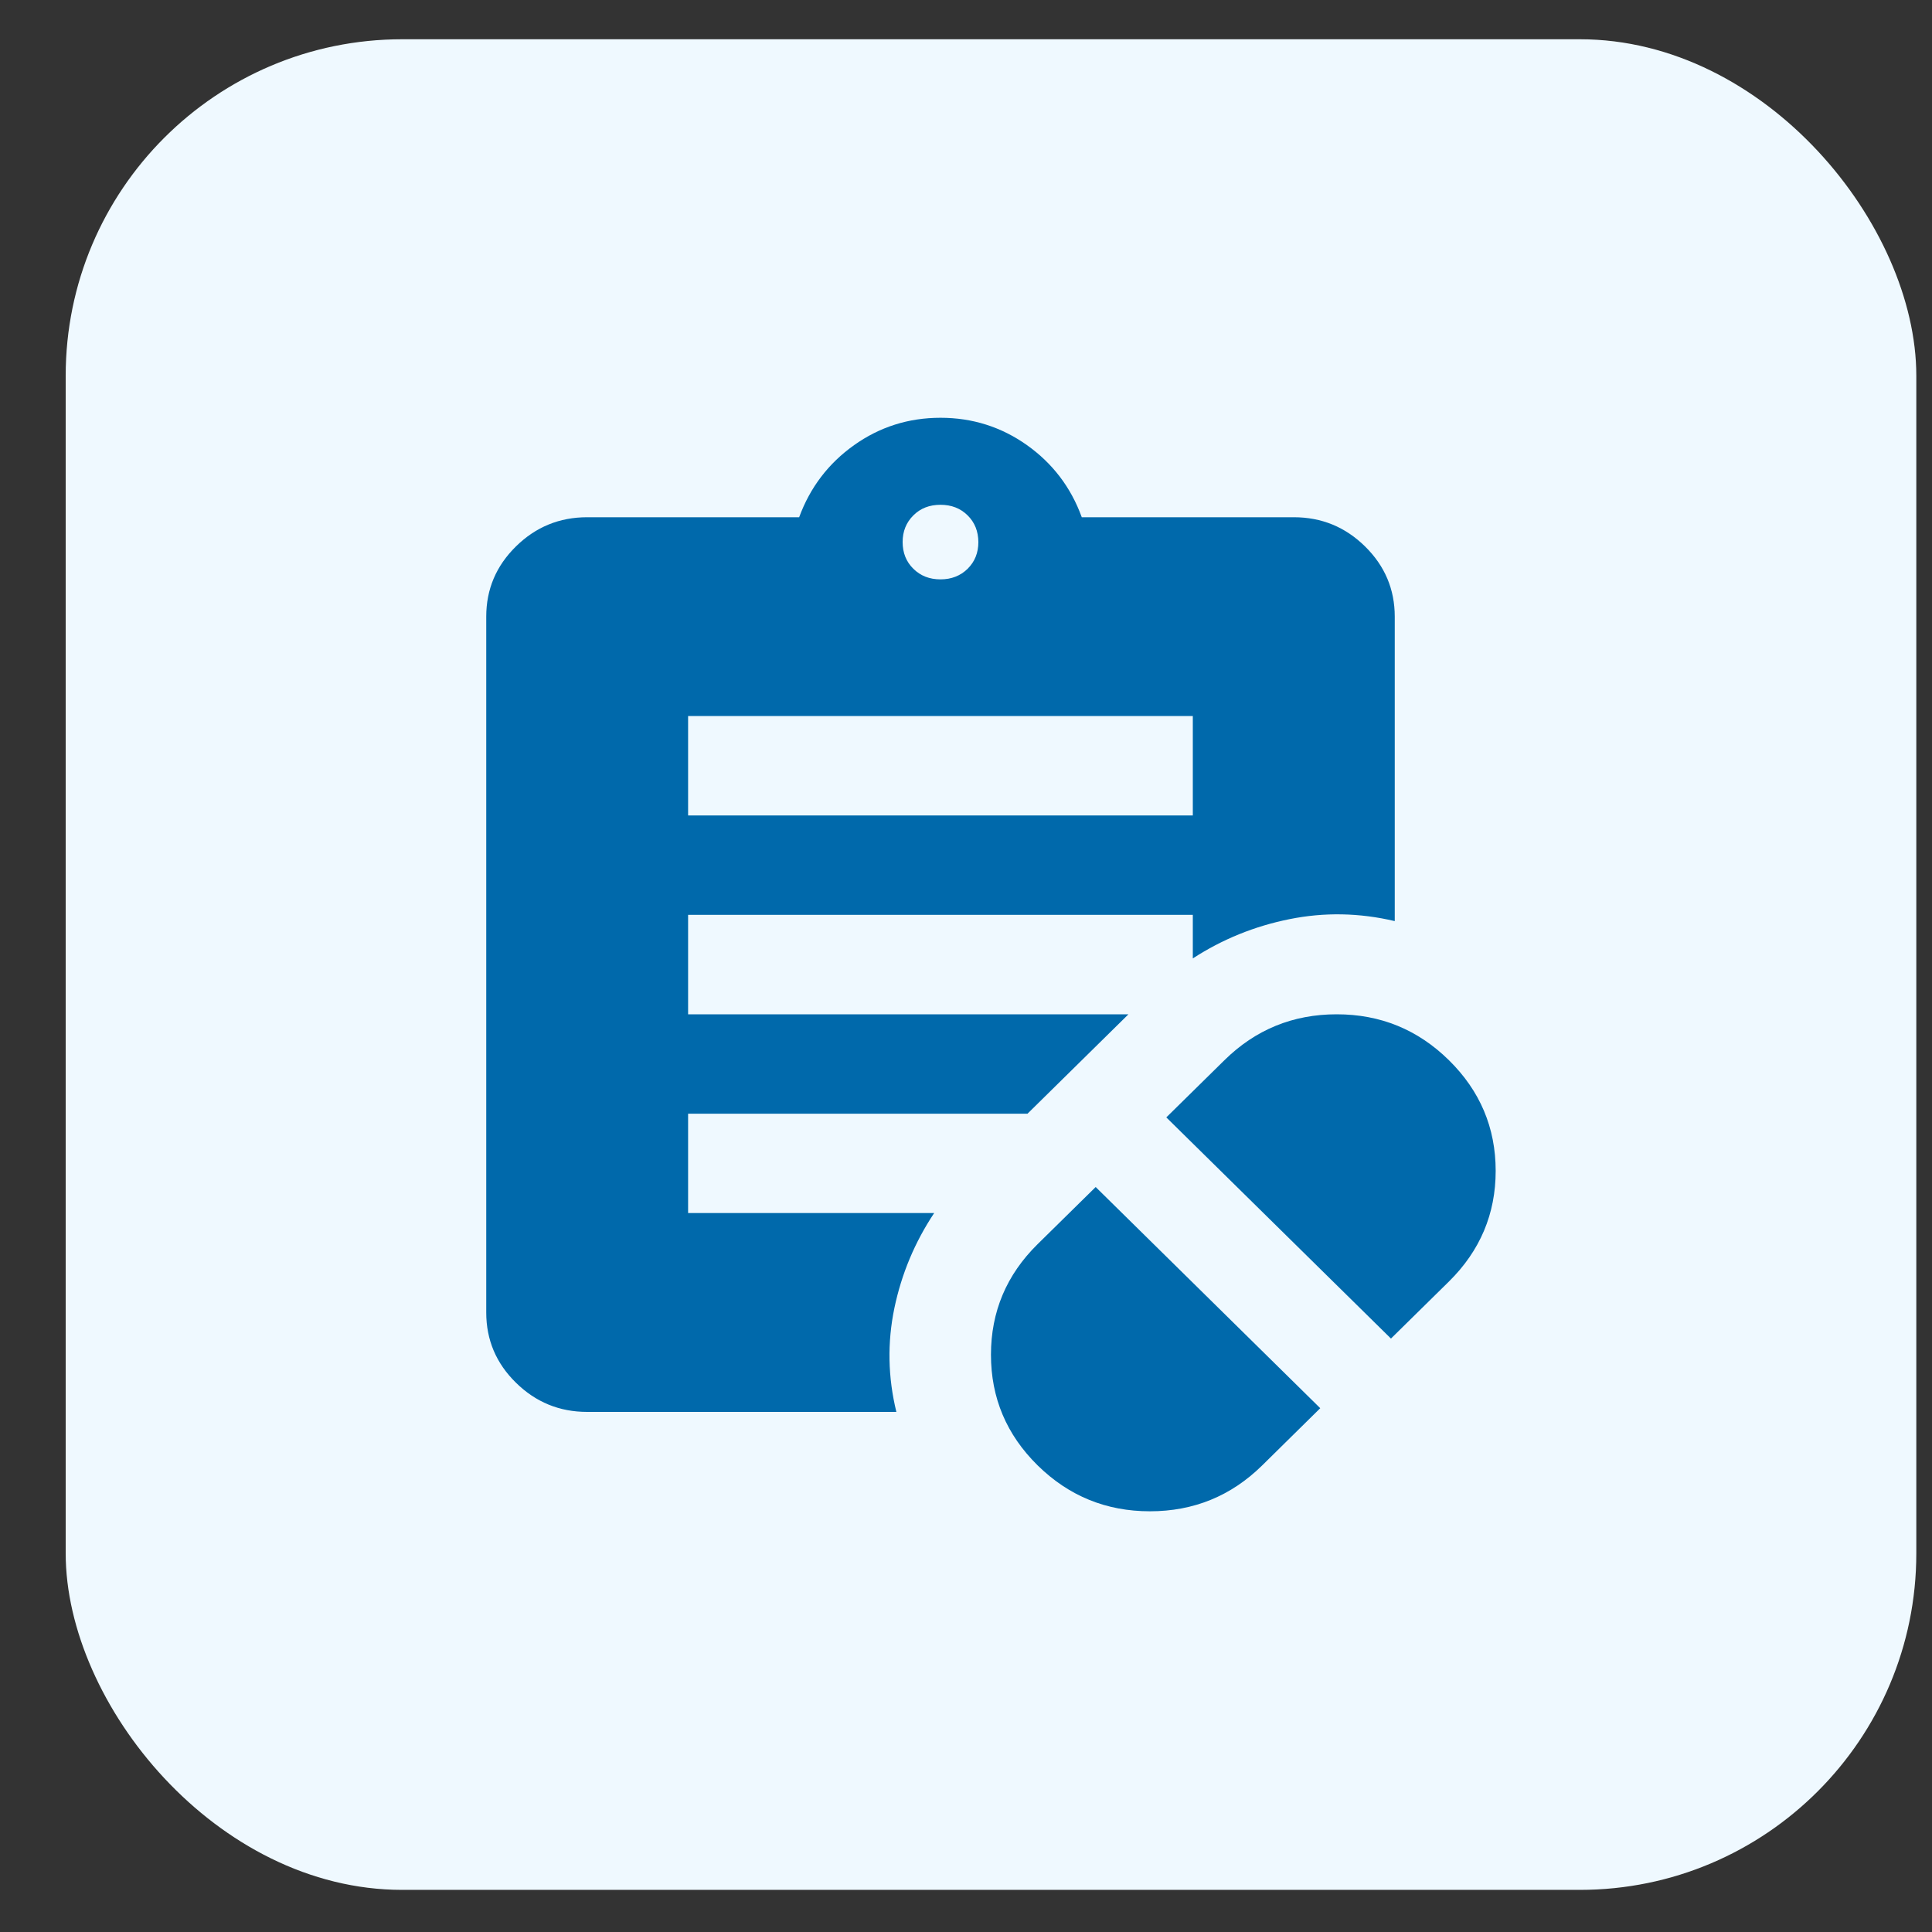 <svg width="25" height="25" viewBox="0 0 25 25" fill="none" xmlns="http://www.w3.org/2000/svg">
<rect x="0" y="0" width="25" height="25" fill="#333333" stroke="none"/>
<rect x="0.85" y="0.508" width="23.947" height="23.947" rx="4.354" fill="#EFF9FF"/>
<path d="M16.333 18.962L17.084 18.222L14.178 15.36L13.427 16.099C13.024 16.496 12.823 16.973 12.823 17.53C12.823 18.088 13.024 18.565 13.427 18.962C13.83 19.358 14.314 19.556 14.88 19.556C15.446 19.556 15.931 19.358 16.333 18.962ZM17.999 17.321L18.75 16.582C19.152 16.185 19.354 15.708 19.354 15.151C19.354 14.593 19.152 14.116 18.75 13.72C18.347 13.323 17.863 13.125 17.297 13.125C16.73 13.125 16.246 13.323 15.843 13.72L15.092 14.459L17.999 17.321ZM8.904 10.552H15.435V9.265H8.904V10.552ZM12.17 7.497C12.311 7.497 12.428 7.451 12.521 7.36C12.614 7.268 12.66 7.153 12.66 7.014C12.659 6.875 12.613 6.76 12.521 6.669C12.428 6.577 12.311 6.532 12.17 6.532C12.028 6.532 11.911 6.577 11.819 6.669C11.727 6.76 11.68 6.875 11.68 7.014C11.68 7.153 11.726 7.269 11.819 7.36C11.912 7.452 12.029 7.497 12.17 7.497ZM11.598 18.27H7.598C7.239 18.27 6.932 18.144 6.676 17.892C6.42 17.641 6.292 17.338 6.292 16.984V7.979C6.292 7.625 6.42 7.323 6.676 7.071C6.932 6.819 7.239 6.693 7.598 6.693H10.341C10.483 6.307 10.72 5.996 11.052 5.76C11.384 5.524 11.757 5.406 12.17 5.406C12.583 5.406 12.956 5.524 13.289 5.76C13.621 5.996 13.858 6.307 13.998 6.693H16.741C17.101 6.693 17.408 6.819 17.664 7.071C17.92 7.323 18.048 7.626 18.048 7.979V11.919C17.59 11.811 17.136 11.803 16.685 11.894C16.233 11.985 15.817 12.154 15.435 12.402V11.838H8.904V13.125H14.602L13.296 14.411H8.904V15.697H12.088C11.838 16.073 11.666 16.483 11.573 16.928C11.481 17.373 11.489 17.82 11.599 18.27" fill="#0069AB"/>
</svg>
